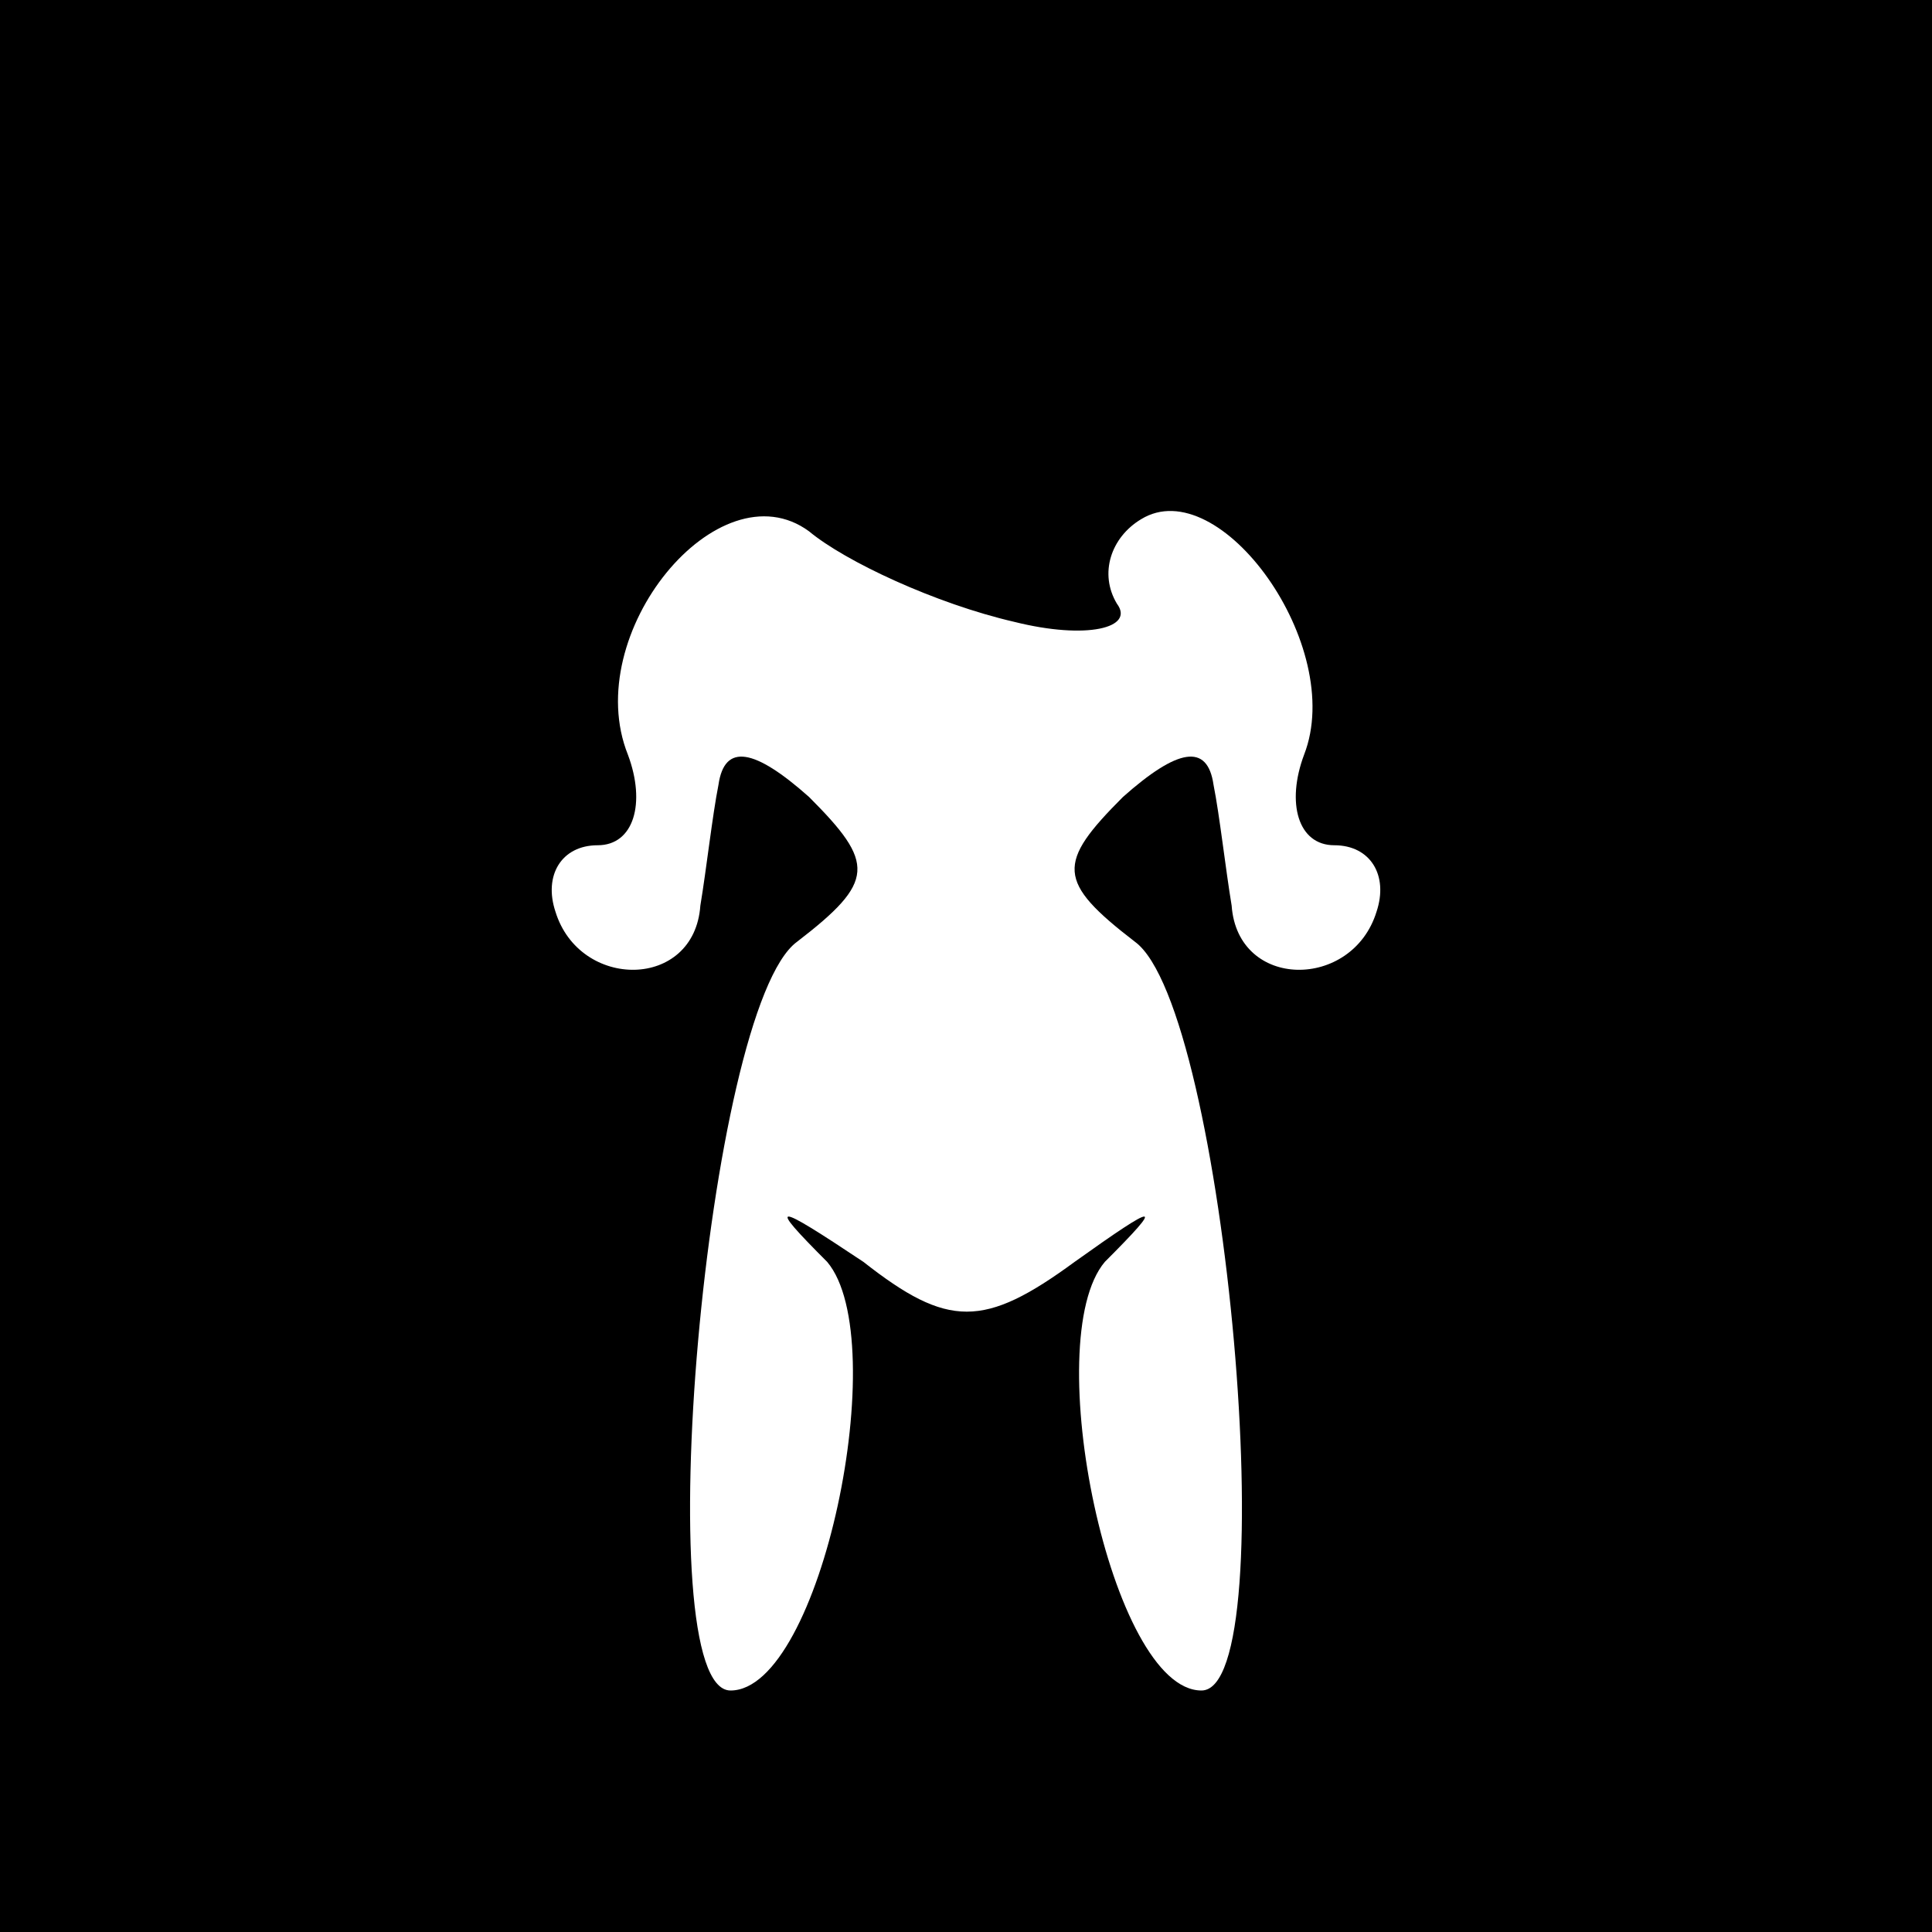 <?xml version="1.0" standalone="no"?>
<!DOCTYPE svg PUBLIC "-//W3C//DTD SVG 20010904//EN"
 "http://www.w3.org/TR/2001/REC-SVG-20010904/DTD/svg10.dtd">
<svg version="1.0" xmlns="http://www.w3.org/2000/svg"
 width="32pt" height="32pt" viewBox="0 0 32 32"
 preserveAspectRatio="xMidYMid meet">
<rect x="0" y="0" width="32" height="32" fill="#808080" stroke="none"/>
<g transform="translate(0,32) scale(0.1,-0.1)"
fill="#000000" stroke="none">
<path fill="#000000" stroke="none" d="M0 160 l0 -160 160 0 160 0 0 160 0
160 -160 0 -160 0 0 -160z"/>
<path fill="#ffffff" stroke="none" d="M168 217 c12 -3 20 -1 17 3 -3 5 -1 11
4 14 13 8 34 -21 27 -39 -3 -8 -1 -15 5 -15 6 0 9 -5 7 -11 -4 -13 -23 -13
-24 1 -1 6 -2 15 -3 20 -1 7 -6 6 -15 -2 -11 -11 -11 -14 2 -24 15 -11 25
-124 11 -124 -15 0 -27 58 -16 71 10 10 9 10 -5 0 -15 -11 -21 -11 -35 0 -15
10 -16 10 -6 0 11 -13 -1 -71 -16 -71 -14 0 -4 113 11 124 13 10 13 13 2 24
-9 8 -14 9 -15 2 -1 -5 -2 -14 -3 -20 -1 -14 -20 -14 -24 -1 -2 6 1 11 7 11 6
0 8 7 5 15 -8 20 15 48 30 37 6 -5 21 -12 34 -15z"/>
</g>
</svg>
